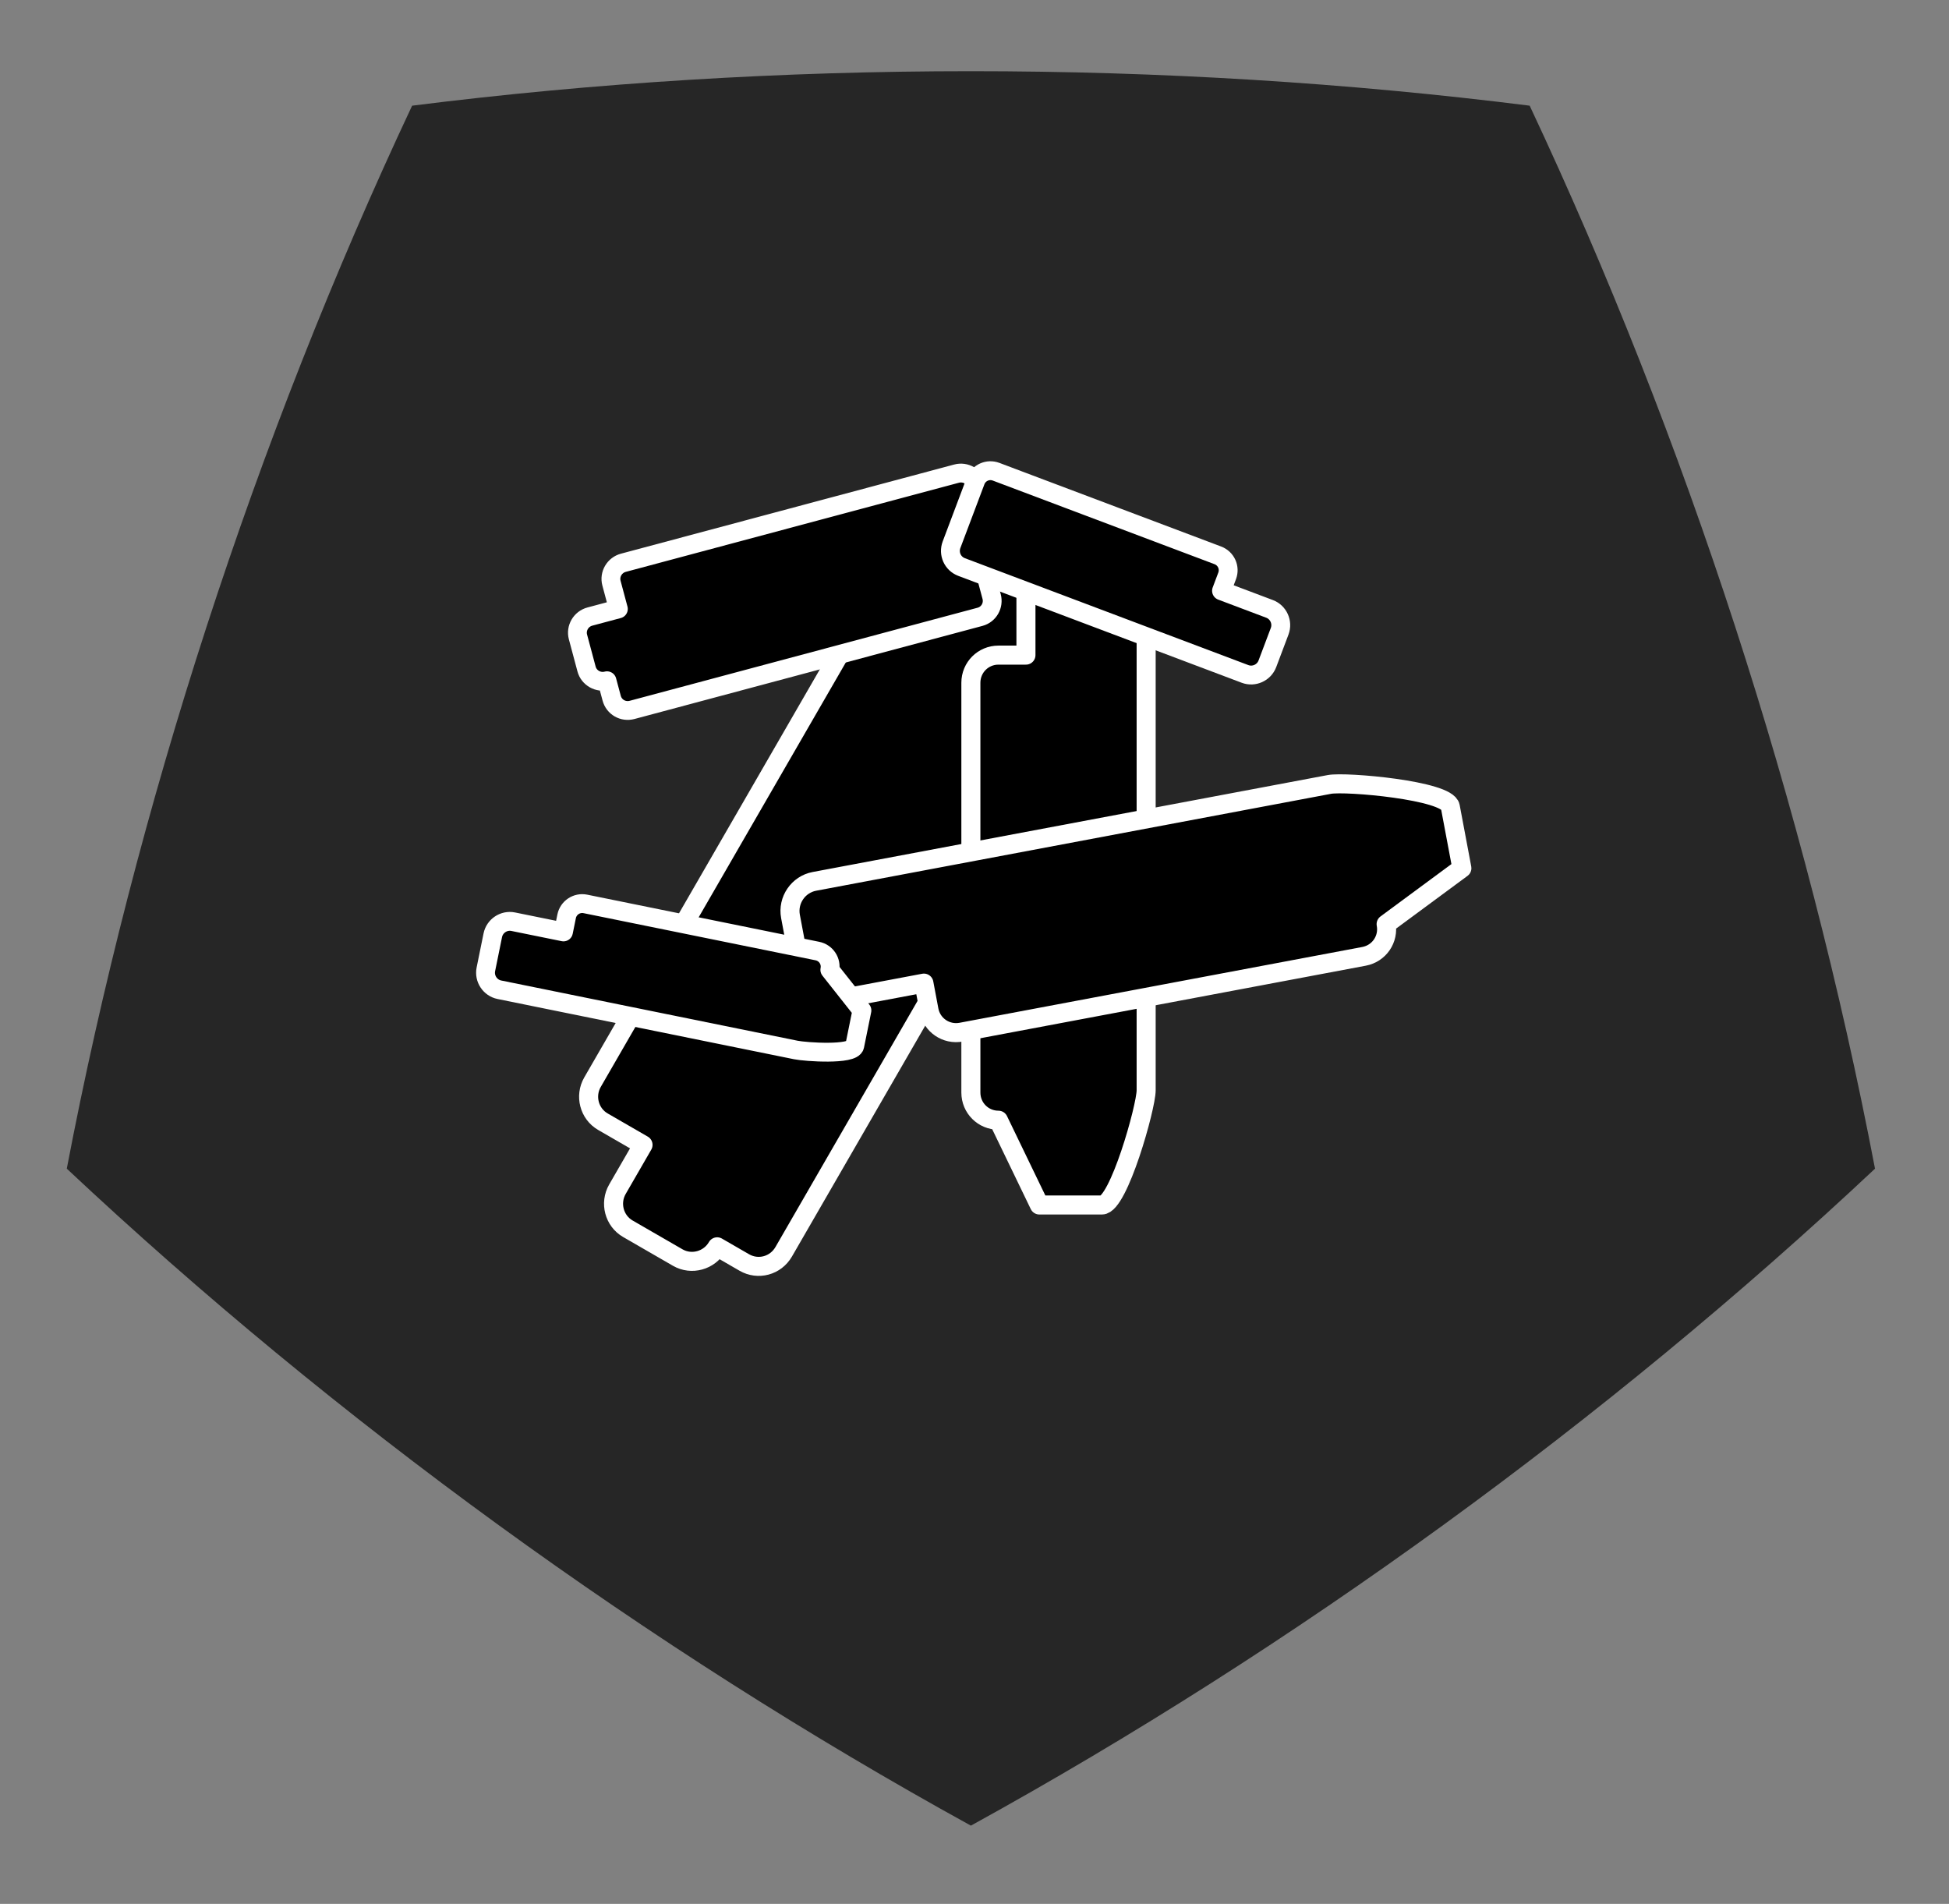 <?xml version="1.0" encoding="UTF-8" standalone="no"?>
<!DOCTYPE svg PUBLIC "-//W3C//DTD SVG 1.1//EN" "http://www.w3.org/Graphics/SVG/1.1/DTD/svg11.dtd">
<svg width="100%" height="100%" viewBox="0 0 43 42" version="1.1" xmlns="http://www.w3.org/2000/svg" xmlns:xlink="http://www.w3.org/1999/xlink" xml:space="preserve" xmlns:serif="http://www.serif.com/" style="fill-rule:evenodd;clip-rule:evenodd;stroke-linecap:round;stroke-linejoin:round;stroke-miterlimit:1.5;">
    <rect x="0" y="0" width="43" height="42" fill="#808080" stroke="none"/>
    <g transform="matrix(1,0,0,1,-478,-897)">
        <g id="palivo-uhli-5-b" transform="matrix(1,0,0,1,228.656,897.062)">
            <rect x="250" y="0" width="41.667" height="41.667" style="fill:none;"/>
            <g transform="matrix(0.709,-1.08521e-17,-1.08521e-17,-0.709,137.654,50.536)">
                <path d="M187.744,14.562C197.775,20.081 207.53,27.168 215.878,35.003C213.729,46.249 210.003,57.716 205.132,68.077C193.772,69.508 181.715,69.508 170.356,68.077C165.484,57.716 161.759,46.249 159.61,35.003C167.958,27.168 177.713,20.081 187.744,14.562Z" style="fill:rgb(38,38,38);"/>
            </g>
            <g transform="matrix(0.866,0.5,-0.5,0.866,661.806,-967.977)">
                <path d="M153.592,1043.47C153.943,1043.47 154.227,1043.75 154.227,1044.1L154.227,1045.35L154.918,1045.35C155.269,1045.35 155.553,1045.63 155.553,1045.98L155.553,1059.76C155.553,1060.12 155.269,1060.4 154.918,1060.4L154.227,1060.4C154.227,1060.75 153.943,1061.04 153.592,1061.04L152.321,1061.04C151.971,1061.04 151.686,1060.75 151.686,1060.4L151.686,1059.27L150.664,1059.27C150.313,1059.27 150.029,1058.98 150.029,1058.63L150.029,1045.43C150.029,1045.08 150.313,1044.79 150.664,1044.79L151.686,1044.79L151.686,1044.1C151.686,1043.75 151.971,1043.47 152.321,1043.47L153.592,1043.47Z" style="stroke:white;stroke-width:0.42px;"/>
            </g>
            <g transform="matrix(0.149,0.557,-0.557,0.149,830.399,-228.949)">
                <path d="M153.592,1043.47C153.943,1043.47 154.227,1043.75 154.227,1044.1L154.227,1045.35L154.918,1045.35C155.269,1045.35 155.553,1045.63 155.553,1045.98L155.553,1059.76C155.553,1060.12 155.269,1060.4 154.918,1060.4L154.227,1060.4C154.227,1060.75 153.943,1061.04 153.592,1061.04L152.321,1061.04C151.971,1061.04 151.686,1060.75 151.686,1060.4L151.686,1059.27L150.664,1059.27C150.313,1059.27 150.029,1058.98 150.029,1058.63L150.029,1045.43C150.029,1045.08 150.313,1044.79 150.664,1044.79L151.686,1044.79L151.686,1044.1C151.686,1043.75 151.971,1043.47 152.321,1043.47L153.592,1043.47Z" style="stroke:white;stroke-width:0.72px;"/>
            </g>
            <g transform="matrix(1,0,0,1,56.317,-1002.24)">
                <path d="M217.651,1014.01C218.017,1014.01 218.314,1014.31 218.314,1014.67L218.314,1026.23C218.314,1026.6 217.705,1028.76 217.339,1028.76L216.013,1028.76C216.004,1028.76 215.995,1028.76 215.985,1028.76C215.976,1028.76 215.967,1028.76 215.958,1028.76L215.055,1026.89C214.719,1026.89 214.447,1026.62 214.447,1026.28L214.447,1017.24C214.447,1016.9 214.719,1016.63 215.055,1016.63L215.662,1016.63L215.662,1014.67C215.662,1014.31 215.959,1014.01 216.325,1014.01L217.651,1014.01Z" style="stroke:white;stroke-width:0.42px;"/>
            </g>
            <g transform="matrix(-0.185,-0.983,0.983,-0.185,-689.722,421.698)">
                <path d="M217.651,1014.01C218.017,1014.01 218.314,1014.31 218.314,1014.67L218.314,1026.23C218.314,1026.6 217.705,1028.76 217.339,1028.76L216.013,1028.76C216.004,1028.76 215.995,1028.76 215.985,1028.76C215.976,1028.76 215.967,1028.76 215.958,1028.76L215.055,1026.89C214.719,1026.89 214.447,1026.62 214.447,1026.28L214.447,1017.24C214.447,1016.9 214.719,1016.63 215.055,1016.63L215.662,1016.63L215.662,1014.67C215.662,1014.31 215.959,1014.01 216.325,1014.01L217.651,1014.01Z" style="stroke:white;stroke-width:0.42px;"/>
            </g>
            <g transform="matrix(-0.204,0.541,-0.541,-0.204,870.286,103.69)">
                <path d="M217.651,1014.01C218.017,1014.01 218.314,1014.31 218.314,1014.67L218.314,1026.23C218.314,1026.6 218.017,1026.89 217.651,1026.89L216.325,1026.89C216.316,1026.89 216.306,1026.89 216.297,1026.89C216.288,1026.89 216.279,1026.89 216.27,1026.89L215.055,1026.89C214.719,1026.89 214.447,1026.62 214.447,1026.28L214.447,1017.24C214.447,1016.9 214.719,1016.63 215.055,1016.63L215.662,1016.63L215.662,1014.67C215.662,1014.31 215.959,1014.01 216.325,1014.01L217.651,1014.01Z" style="stroke:white;stroke-width:0.72px;"/>
            </g>
            <g transform="matrix(-0.115,0.566,0.566,0.115,-288.836,-218.481)">
                <path d="M217.651,1014.01C218.017,1014.01 218.314,1014.31 218.314,1014.67L218.314,1026.23C218.314,1026.6 218.078,1028.4 217.712,1028.4L216.386,1028.4C216.377,1028.4 216.367,1028.4 216.358,1028.4C216.349,1028.4 216.34,1028.4 216.331,1028.4L215.055,1026.89C214.719,1026.89 214.447,1026.62 214.447,1026.28L214.447,1017.24C214.447,1016.9 214.719,1016.63 215.055,1016.63L215.662,1016.63L215.662,1014.67C215.662,1014.31 215.959,1014.01 216.325,1014.01L217.651,1014.01Z" style="stroke:white;stroke-width:0.72px;"/>
            </g>
        </g>
    </g>
</svg>
